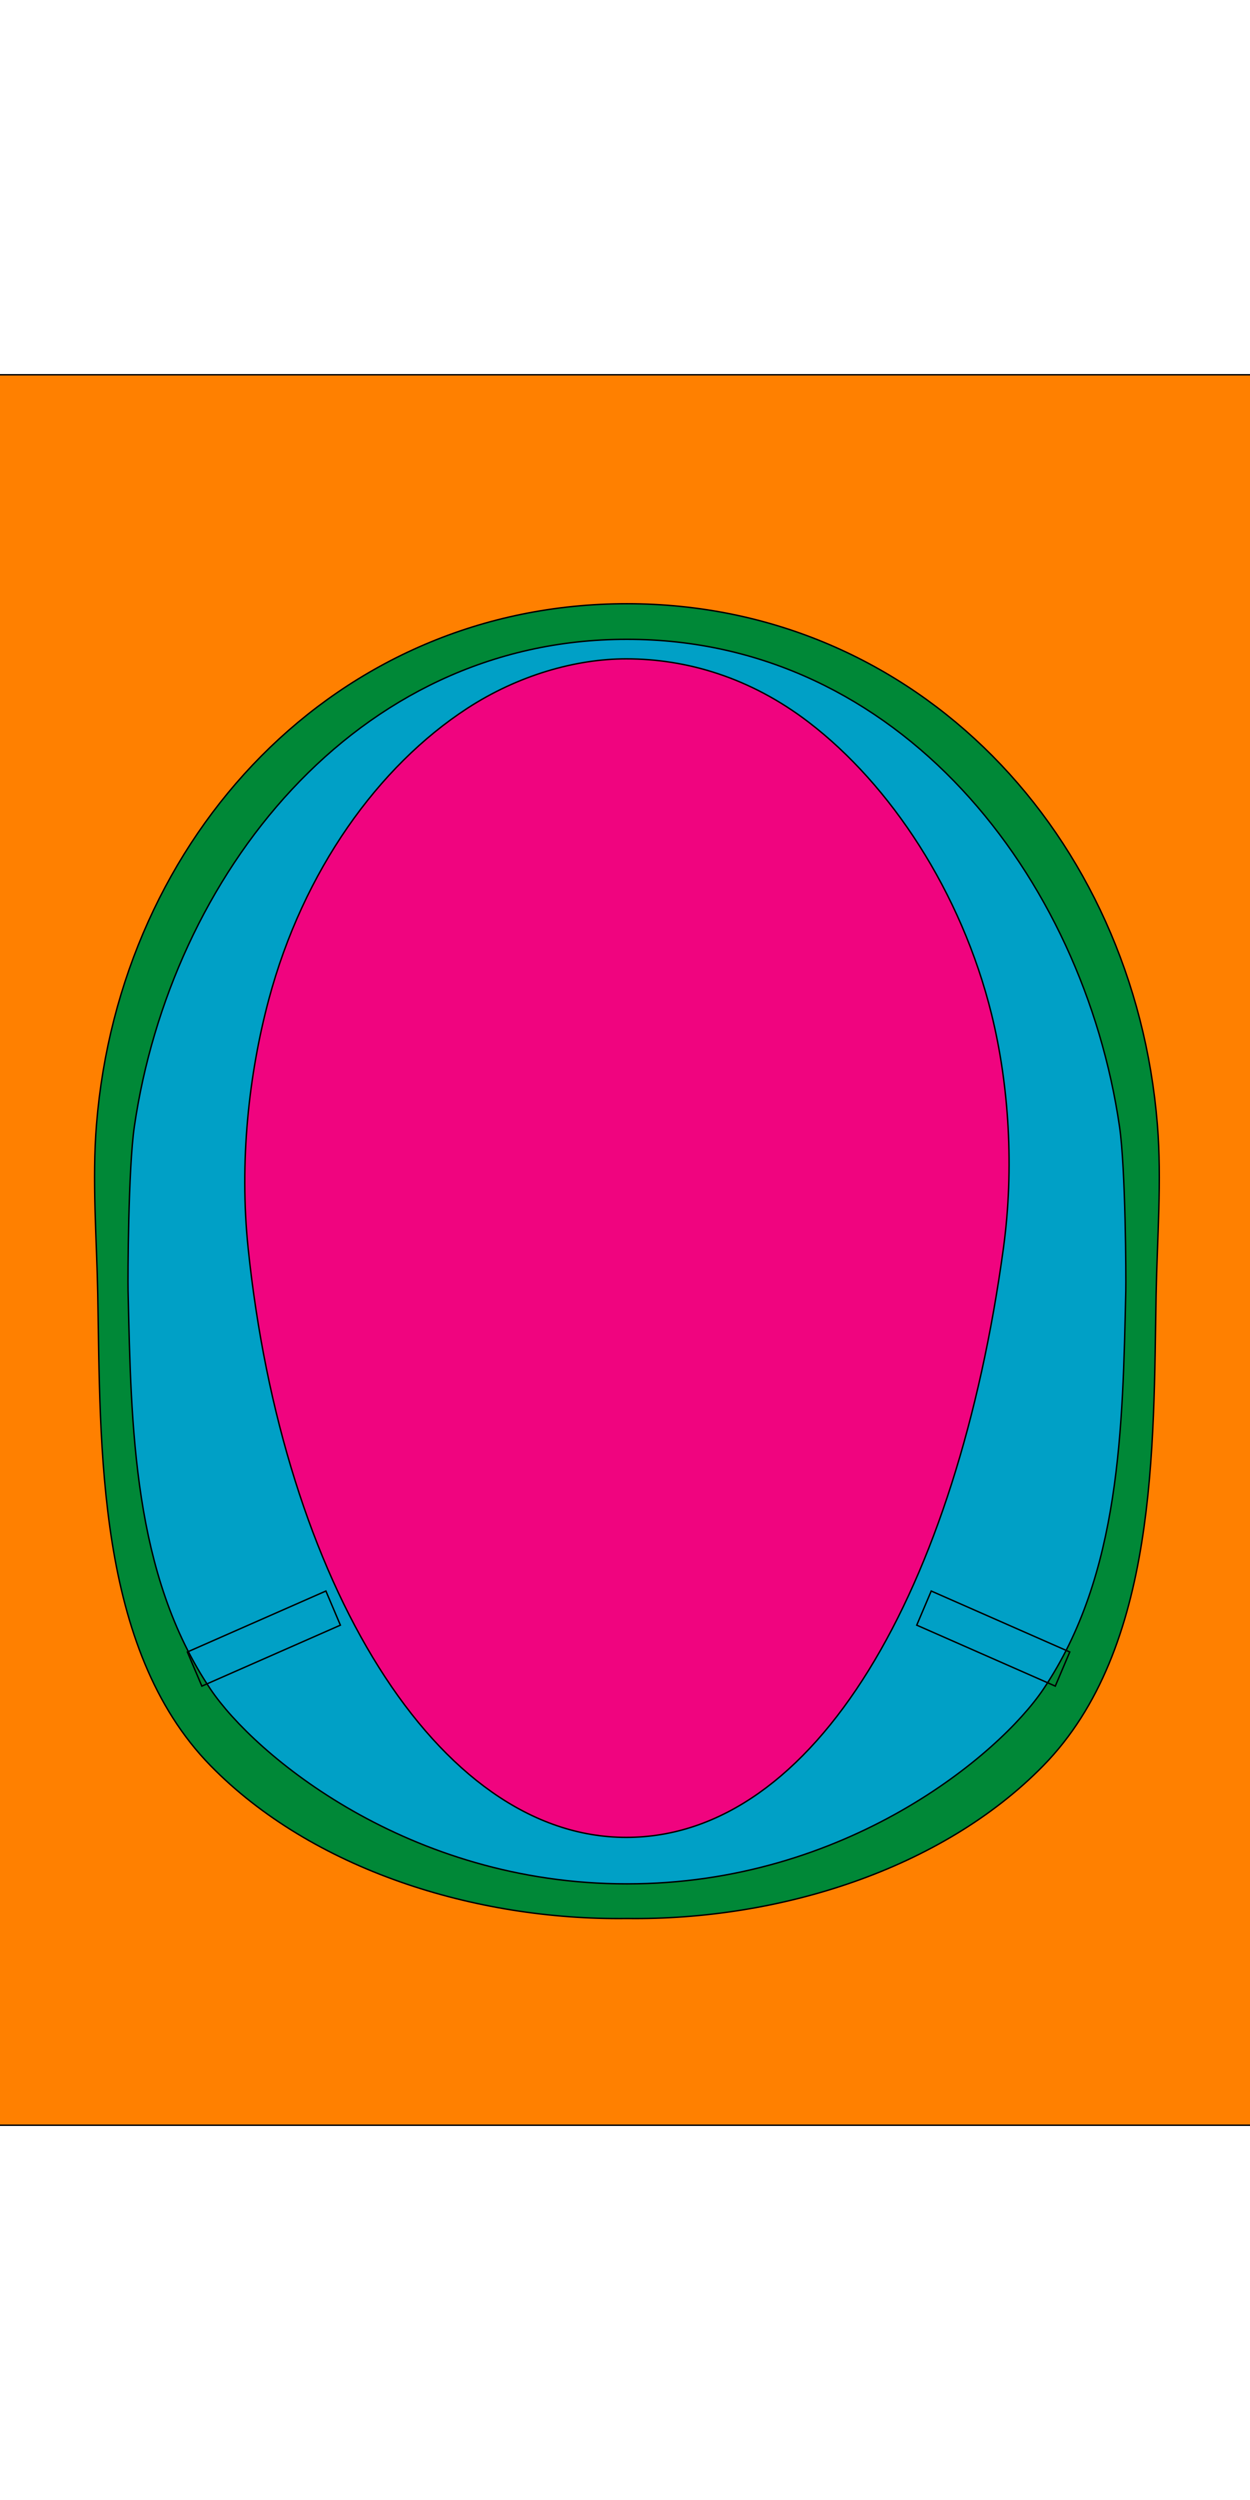 <?xml version="1.0" encoding="utf-8"?>
<!-- Generator: Adobe Illustrator 16.0.0, SVG Export Plug-In . SVG Version: 6.00 Build 0)  -->
<!DOCTYPE svg PUBLIC "-//W3C//DTD SVG 1.1//EN" "http://www.w3.org/Graphics/SVG/1.1/DTD/svg11.dtd">
<svg version="1.1" id="Layer_1" xmlns="http://www.w3.org/2000/svg" xmlns:xlink="http://www.w3.org/1999/xlink" x="0px" y="0px"
	 width="864px" height="1728px" viewBox="0 0 864 1728" enable-background="new 0 0 864 1728" xml:space="preserve">
<path fill="#FF8000" stroke="#000000" stroke-miterlimit="10" d="M964.831,1440.812c0,15.539-12.69,28.137-28.346,28.137
	H-69.814c-15.656,0-28.348-12.598-28.348-28.137V287.188c0-15.54,12.691-28.137,28.348-28.137H936.485
	c15.655,0,28.346,12.597,28.346,28.137V1440.812z"/>
<path fill="#008837" stroke="#000000" stroke-miterlimit="10" d="M433.348,1326.062
	c104.988,1.368,217.584-33.87,287.79-105.638c79.262-81.024,76.007-220.809,77.97-325.874
	c0.719-38.636,3.99-78.617,0.866-117.28c-16.095-199.368-165.592-359.968-366.626-359.968h-0.023
	c-201.037,0-350.533,160.6-366.63,359.968c-3.122,38.664,0.149,78.645,0.87,117.281
	c1.96,105.065-1.293,244.85,77.967,325.874c70.206,71.768,182.803,107.006,287.793,105.638H433.348z"/>
<path fill="#00A0C6" stroke="#000000" stroke-miterlimit="10" d="M433.323,1302.132
	c151.299,0.114,257.481-89.51,287.784-134.476c53.661-79.625,54.879-181.433,57.044-275.486
	c0.207-9-0.13-84.532-4.339-113.453C748.713,606.308,621.841,441.792,433.323,441.896h0.022
	C244.828,441.792,117.958,606.308,92.856,778.717c-4.21,28.921-4.545,104.453-4.338,113.453
	c2.166,94.054,3.381,195.861,57.043,275.486c30.303,44.966,136.487,134.59,287.786,134.476H433.323z"/>
<path fill="#F0047F" stroke="#000000" stroke-miterlimit="10" d="M432.867,455.398c-34.988,0-74.769,11.353-109.91,34.22
	c-61.268,39.869-113.413,112.116-137.22,201.407c-13.738,51.523-20.416,111.926-14.226,171.674
	C195.328,1092.554,301.678,1270,432.867,1270c131.191,0,228.638-172.139,260.707-407.301
	c7.537-55.268,3.82-112.874-8.2-161.603c-20.91-84.773-70.082-158.752-126.317-201.831
	C518.32,468.058,474.203,455.398,432.867,455.398z"/>
<polygon fill="none" stroke="#000000" stroke-miterlimit="10" points="139.521,1165.447 129.508,1141.852 225.264,1099.711 
	235.277,1123.305 "/>
<polygon fill="none" stroke="#000000" stroke-miterlimit="10" points="729.409,1165.447 739.42,1141.852 643.665,1099.711 
	633.651,1123.305 "/>
</svg>
